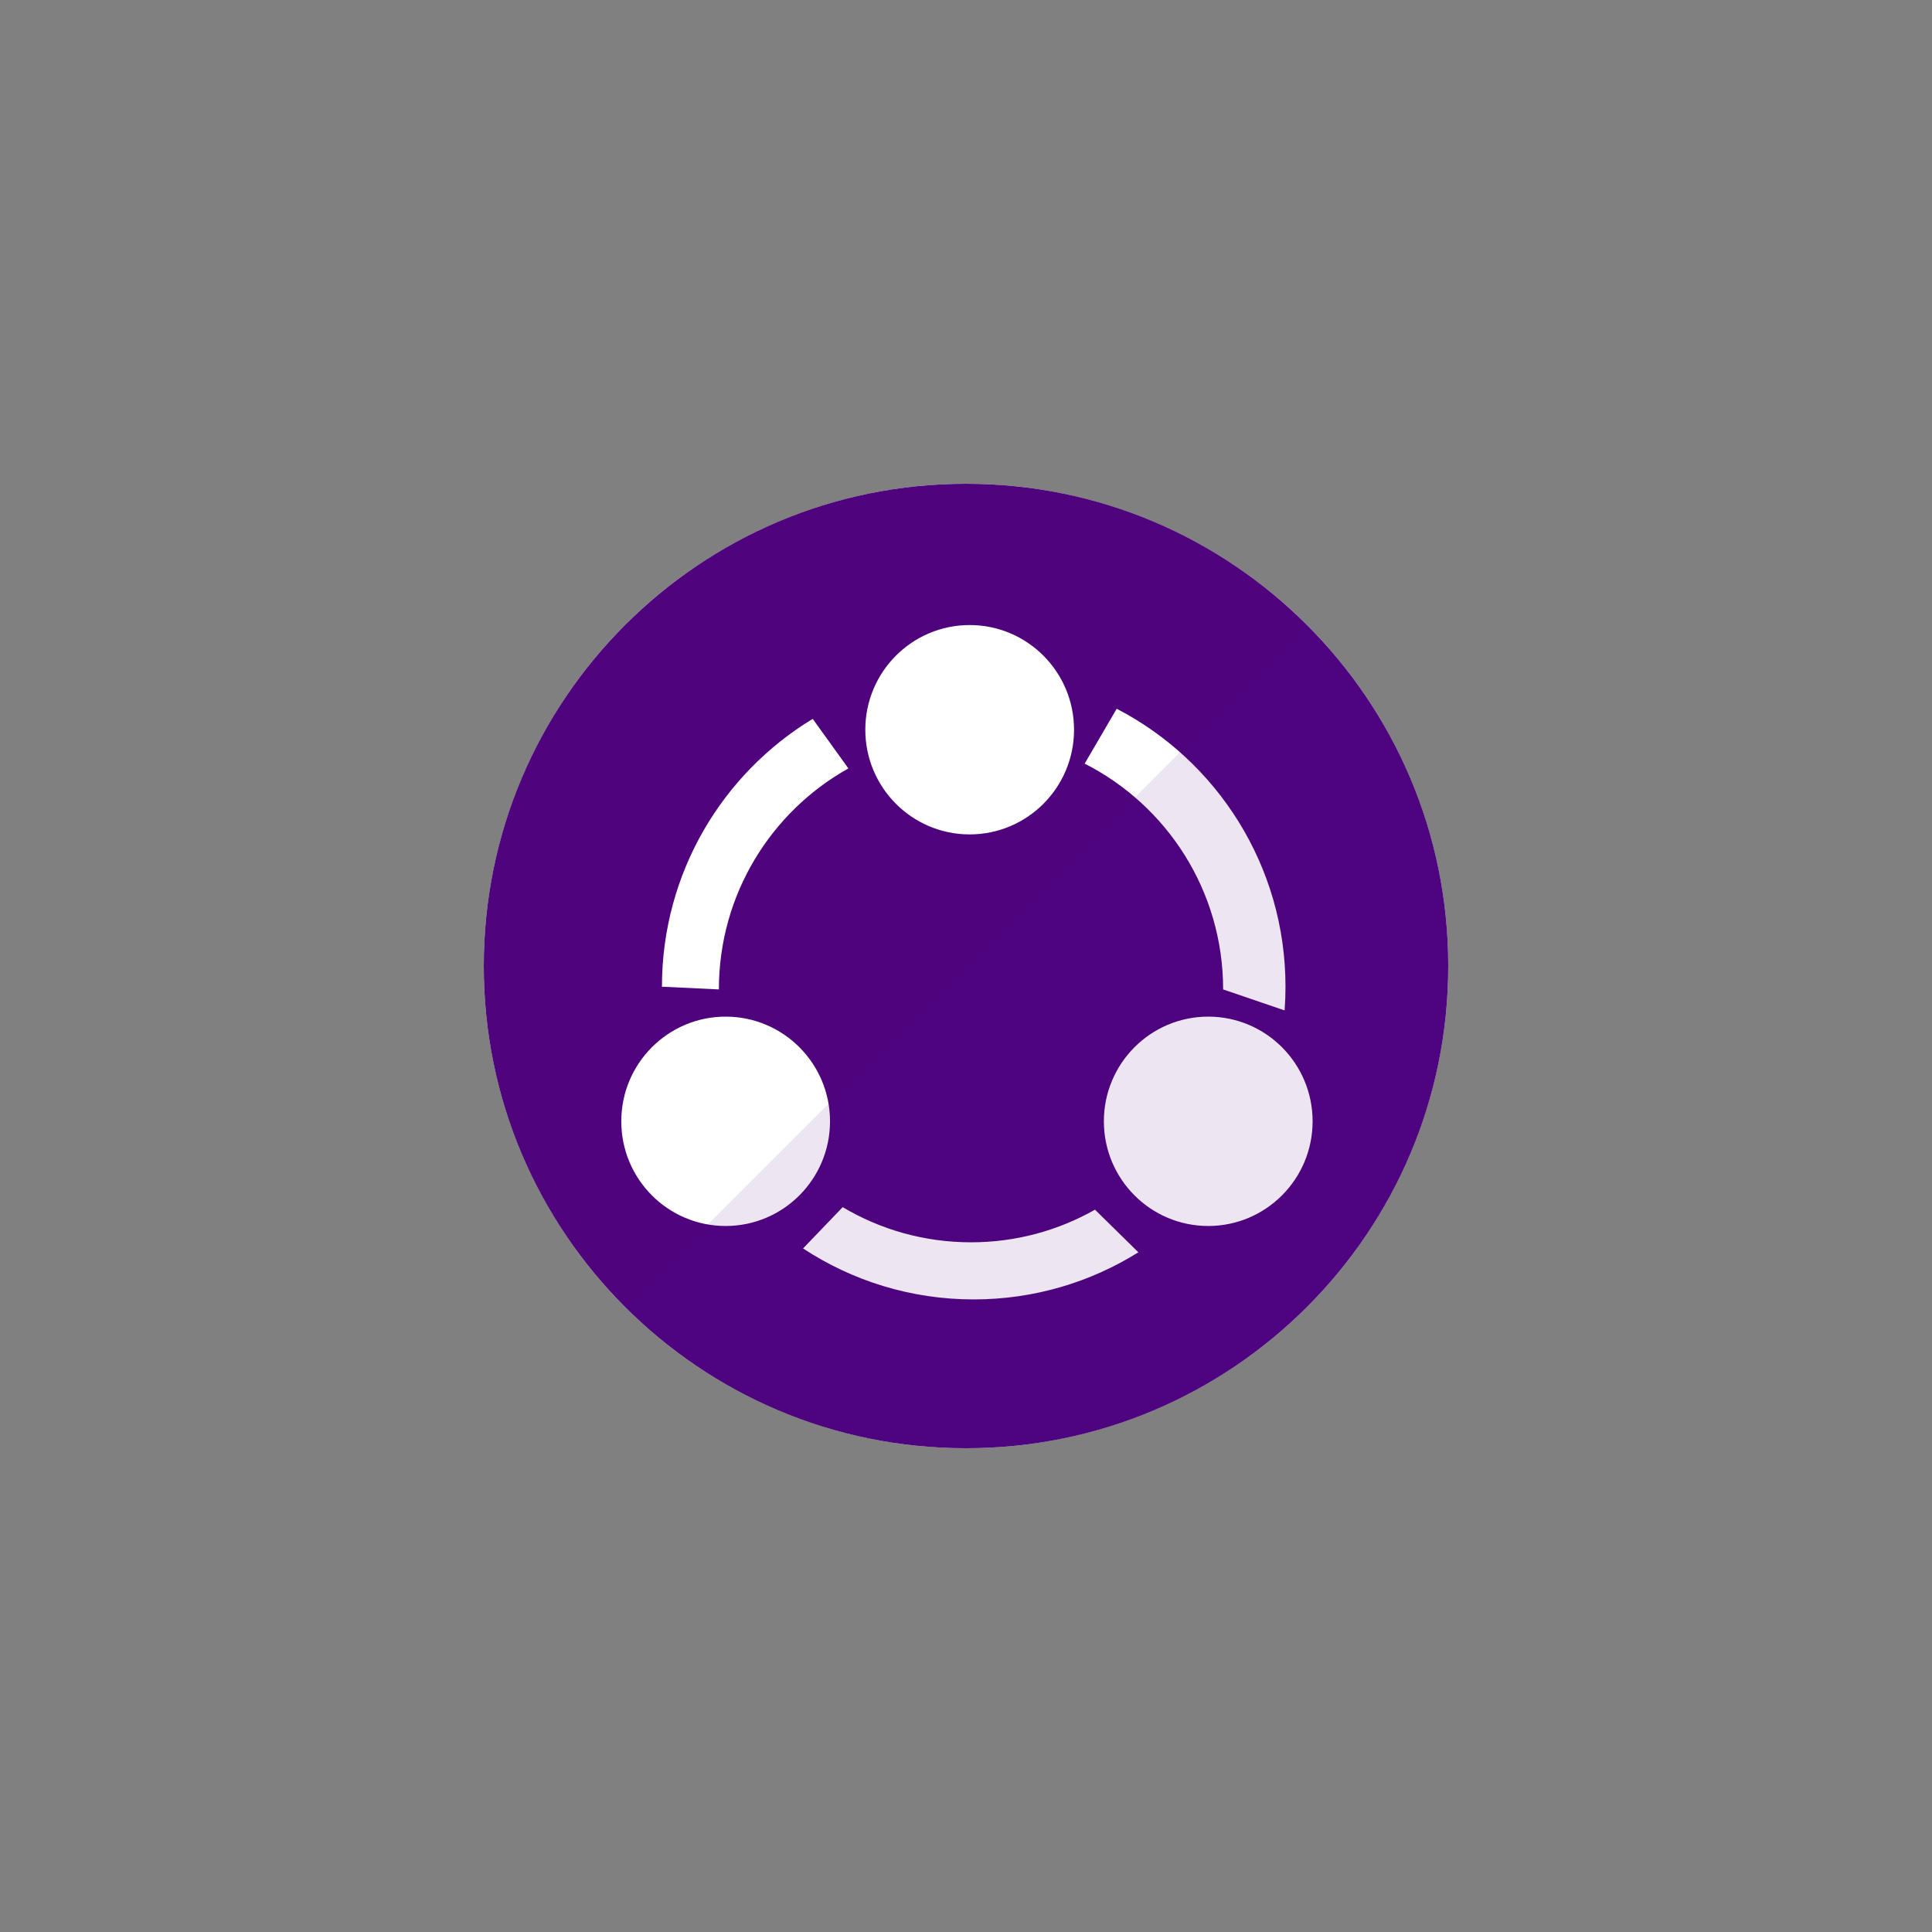 <?xml version="1.0" encoding="UTF-8" standalone="no" ?>
<!DOCTYPE svg PUBLIC "-//W3C//DTD SVG 1.1//EN" "http://www.w3.org/Graphics/SVG/1.1/DTD/svg11.dtd">
<svg xmlns="http://www.w3.org/2000/svg" xmlns:xlink="http://www.w3.org/1999/xlink" version="1.1" width="400" height="400" viewBox="0 0 400 400" xml:space="preserve">
<rect x="0" y="0" width="400" height="400" fill="#808080" stroke="none"/>
<desc>Created with Fabric.js 3.6.2</desc>
<defs>
</defs>
<g transform="matrix(0.39 0 0 0.39 200 200)"  >
<circle style="stroke: none; stroke-width: 1; stroke-dasharray: none; stroke-linecap: butt; stroke-dashoffset: 0; stroke-linejoin: miter; stroke-miterlimit: 4; fill: rgb(255,255,255); fill-rule: nonzero; opacity: 1;"  cx="0" cy="0" r="256" />
</g>
<g transform="matrix(0.39 0 0 0.39 200 200)"  >
<path style="stroke: none; stroke-width: 1; stroke-dasharray: none; stroke-linecap: butt; stroke-dashoffset: 0; stroke-linejoin: miter; stroke-miterlimit: 4; fill: rgb(79,4,126); fill-rule: evenodd; opacity: 1;"  transform=" translate(-256, -256)" d="M 256 512 C 114.615 512 0 397.385 0 256 C 0 114.615 114.615 0 256 0 C 397.385 0 512 114.615 512 256 C 512 397.385 397.385 512 256 512 Z M 260.098 433 C 292.182 433 322.134 423.843 347.498 407.993 L 324.482 385.357 C 305.045 396.388 282.585 402.685 258.659 402.685 C 233.784 402.685 210.494 395.88 190.539 384.023 L 169.499 405.942 C 195.527 423.051 226.654 433 260.098 433 Z M 73 338.448 C 73 369.139 97.805 394.019 128.403 394.019 C 159.001 394.019 183.806 369.139 183.806 338.448 C 183.806 307.757 159.001 282.878 128.403 282.878 C 97.805 282.878 73 307.757 73 338.448 Z M 174.632 124.8 C 126.66 153.871 94.588 206.675 94.588 266.992 L 124.812 268.435 C 124.812 217.993 152.548 174.048 193.558 151.107 L 174.632 124.8 Z M 257.951 75 C 227.353 75 202.548 99.88 202.548 130.57 C 202.548 161.261 227.353 186.141 257.951 186.141 C 288.549 186.141 313.354 161.261 313.354 130.57 C 313.354 99.88 288.549 75 257.951 75 Z M 336.003 119.432 L 318.993 148.566 C 362.606 170.694 392.506 216.062 392.506 268.435 L 425.139 279.584 C 425.45 275.427 425.608 271.228 425.608 266.992 C 425.608 202.75 389.227 147.032 336.003 119.432 Z M 384.597 282.878 C 353.999 282.878 329.194 307.757 329.194 338.448 C 329.194 369.139 353.999 394.019 384.597 394.019 C 415.195 394.019 440 369.139 440 338.448 C 440 307.757 415.195 282.878 384.597 282.878 Z" stroke-linecap="round" />
</g>
<g transform="matrix(0.39 0 0 0.39 214.64 214.64)"  >
<path style="stroke: none; stroke-width: 1; stroke-dasharray: none; stroke-linecap: butt; stroke-dashoffset: 0; stroke-linejoin: miter; stroke-miterlimit: 4; fill: rgb(79,4,126); fill-rule: evenodd; opacity: 0.1;"  transform=" translate(-293.49, -293.49)" d="M 436.999 75.012 C 536.959 174.972 536.959 337.039 436.999 436.999 C 337.039 536.959 174.972 536.959 75.012 436.999" stroke-linecap="round" />
</g>
</svg>